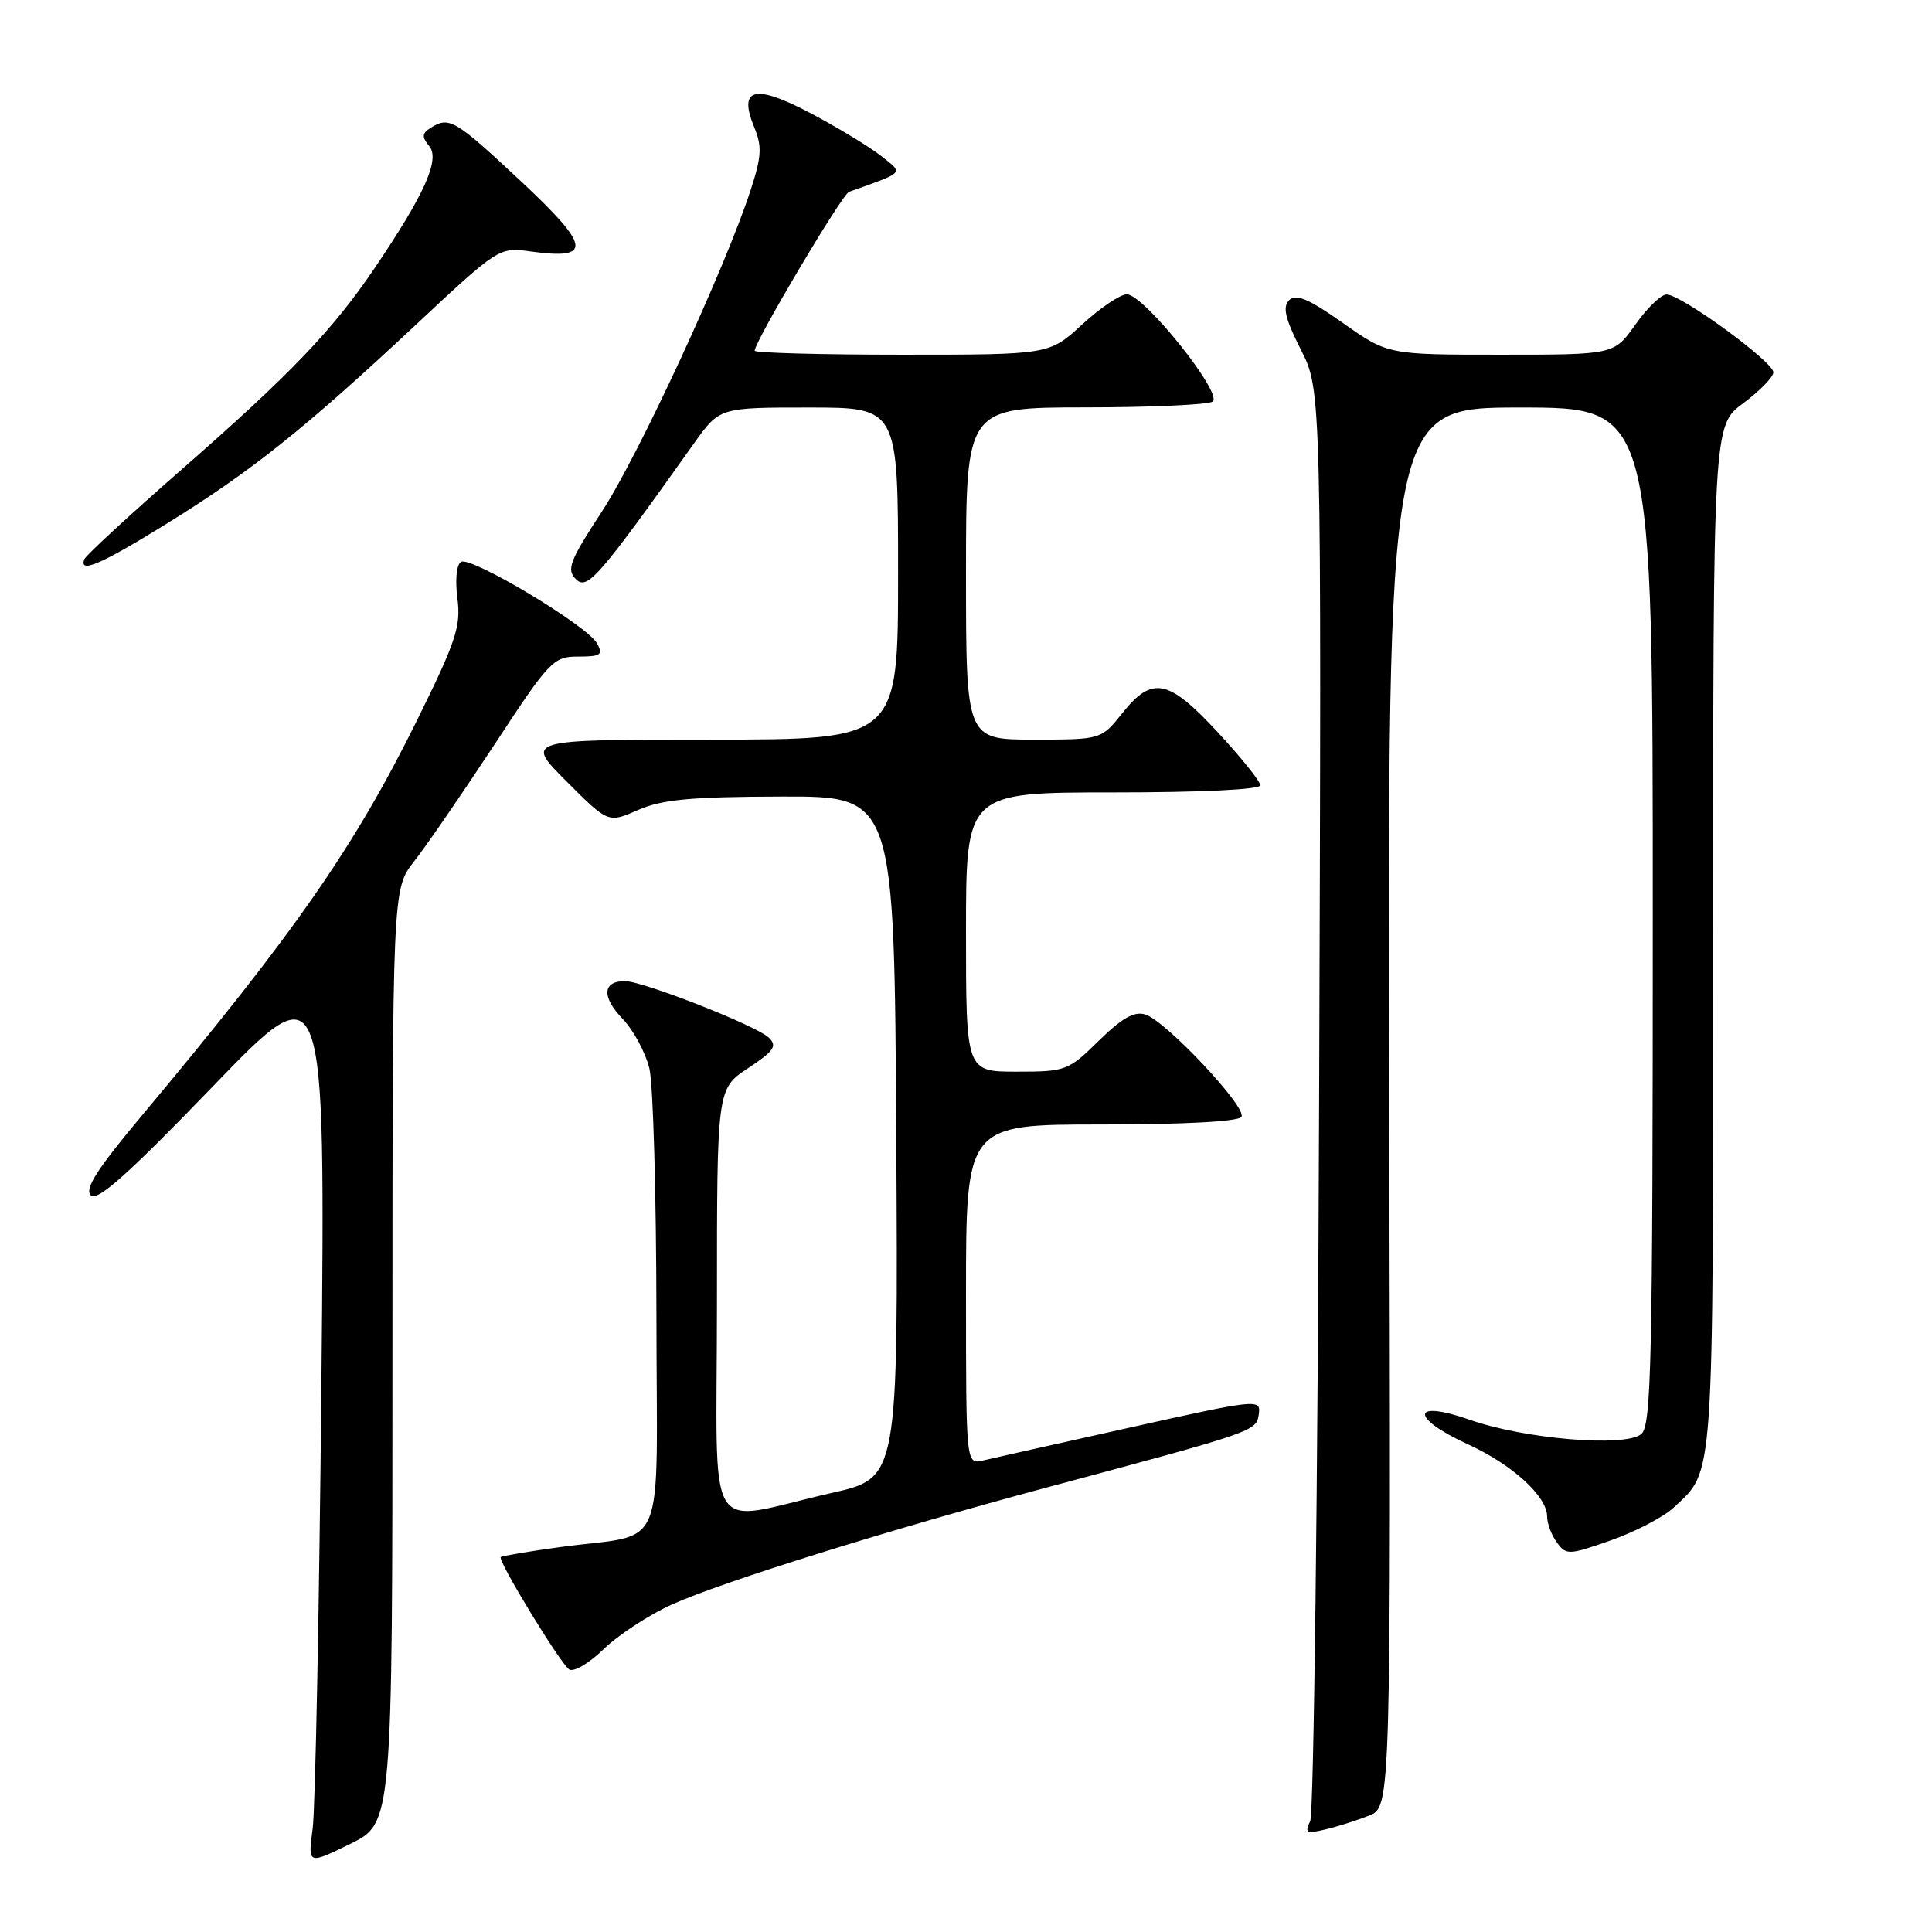 <?xml version="1.0" encoding="UTF-8" standalone="no"?>
<!DOCTYPE svg PUBLIC "-//W3C//DTD SVG 1.1//EN" "http://www.w3.org/Graphics/SVG/1.1/DTD/svg11.dtd" >
<svg xmlns="http://www.w3.org/2000/svg" xmlns:xlink="http://www.w3.org/1999/xlink" version="1.1" viewBox="0 0 256 256">
 <g >
 <path fill="currentColor"
d=" M 52.00 179.69 C 52.00 117.79 52.00 117.79 54.87 114.14 C 56.45 112.14 61.21 105.21 65.46 98.75 C 72.83 87.51 73.32 87.00 76.62 87.00 C 79.61 87.00 79.94 86.76 79.11 85.25 C 77.82 82.90 62.38 73.65 61.08 74.45 C 60.49 74.82 60.29 76.87 60.61 79.29 C 61.09 82.99 60.44 84.96 55.23 95.50 C 46.92 112.31 39.03 123.63 18.74 147.89 C 12.85 154.92 11.17 157.56 12.04 158.39 C 12.91 159.22 17.01 155.56 28.16 144.00 C 43.11 128.50 43.11 128.50 42.59 183.00 C 42.31 212.98 41.78 239.66 41.43 242.29 C 40.79 247.08 40.79 247.08 46.40 244.33 C 52.00 241.58 52.00 241.58 52.00 179.69 Z  M 181.40 240.58 C 184.31 239.43 184.31 239.43 184.08 146.72 C 183.86 54.00 183.86 54.00 201.43 54.00 C 219.00 54.00 219.00 54.00 219.00 121.38 C 219.00 180.50 218.81 188.91 217.48 190.02 C 215.34 191.80 202.04 190.69 194.75 188.13 C 186.99 185.40 186.79 187.84 194.49 191.37 C 200.40 194.07 205.00 198.27 205.00 200.95 C 205.00 201.87 205.58 203.42 206.30 204.39 C 207.53 206.08 207.87 206.06 213.46 204.10 C 216.69 202.96 220.43 201.01 221.76 199.77 C 227.18 194.70 227.00 197.36 227.00 124.24 C 227.00 56.38 227.00 56.38 230.98 53.44 C 233.16 51.82 234.96 49.98 234.98 49.34 C 235.00 47.95 222.71 38.99 220.82 39.02 C 220.09 39.03 218.23 40.83 216.69 43.02 C 213.87 47.00 213.87 47.00 198.89 47.00 C 183.90 47.00 183.90 47.00 177.95 42.80 C 173.39 39.59 171.72 38.88 170.82 39.78 C 169.92 40.68 170.29 42.22 172.38 46.35 C 175.11 51.75 175.11 51.75 174.79 145.63 C 174.61 197.26 174.08 240.31 173.61 241.30 C 172.85 242.88 173.10 243.02 175.62 242.41 C 177.21 242.04 179.81 241.21 181.40 240.58 Z  M 89.00 212.62 C 95.63 209.62 117.85 202.68 139.00 197.02 C 166.48 189.65 166.47 189.65 166.80 187.37 C 167.09 185.35 166.64 185.39 149.80 189.14 C 140.29 191.26 131.49 193.23 130.25 193.52 C 128.00 194.04 128.00 194.04 128.00 171.52 C 128.00 149.00 128.00 149.00 145.94 149.00 C 156.91 149.00 164.12 148.61 164.50 147.99 C 165.27 146.75 154.51 135.30 151.77 134.43 C 150.31 133.96 148.68 134.88 145.60 137.90 C 141.55 141.88 141.22 142.00 134.71 142.00 C 128.00 142.00 128.00 142.00 128.00 123.50 C 128.00 105.00 128.00 105.00 147.50 105.00 C 159.05 105.00 167.00 104.62 167.00 104.06 C 167.00 103.54 164.48 100.39 161.39 97.06 C 154.81 89.95 152.68 89.52 148.71 94.50 C 145.91 98.00 145.91 98.00 136.96 98.00 C 128.00 98.00 128.00 98.00 128.00 76.00 C 128.00 54.00 128.00 54.00 143.75 53.98 C 152.41 53.98 160.03 53.63 160.67 53.22 C 162.17 52.27 151.57 39.00 149.31 39.00 C 148.44 39.00 145.77 40.80 143.38 43.00 C 139.04 47.00 139.04 47.00 119.52 47.00 C 108.79 47.00 100.00 46.76 100.00 46.47 C 100.00 45.26 111.58 25.74 112.50 25.42 C 120.01 22.74 119.74 23.03 116.76 20.67 C 115.26 19.48 111.09 16.95 107.51 15.05 C 100.00 11.07 97.77 11.61 99.95 16.89 C 100.99 19.40 100.91 20.76 99.46 25.20 C 96.07 35.59 84.63 60.31 79.78 67.74 C 75.46 74.35 75.04 75.46 76.31 76.74 C 77.82 78.25 79.28 76.57 91.96 58.75 C 95.34 54.00 95.34 54.00 107.17 54.00 C 119.00 54.00 119.00 54.00 119.00 76.00 C 119.00 98.00 119.00 98.00 94.26 98.00 C 69.52 98.00 69.52 98.00 75.06 103.53 C 80.59 109.07 80.59 109.07 84.55 107.33 C 87.71 105.94 91.51 105.58 103.50 105.55 C 118.50 105.50 118.50 105.50 118.76 150.66 C 119.02 195.83 119.02 195.83 110.26 197.81 C 93.02 201.72 95.00 204.99 95.00 172.61 C 95.00 144.27 95.00 144.27 99.12 141.54 C 102.58 139.25 103.02 138.60 101.87 137.49 C 100.23 135.91 85.21 130.01 82.81 130.00 C 79.84 130.00 79.70 132.08 82.47 134.97 C 83.95 136.51 85.56 139.51 86.06 141.64 C 86.55 143.76 86.96 158.40 86.98 174.17 C 87.00 206.94 88.65 203.00 74.06 205.02 C 69.97 205.58 66.50 206.17 66.35 206.32 C 65.91 206.75 74.24 220.43 75.42 221.21 C 76.01 221.60 78.07 220.39 80.00 218.51 C 81.92 216.64 85.97 213.99 89.00 212.62 Z  M 22.05 69.41 C 33.24 62.50 40.33 56.84 54.81 43.31 C 66.11 32.74 66.11 32.74 70.33 33.32 C 78.55 34.45 78.30 32.69 69.00 23.99 C 60.27 15.83 59.52 15.39 57.06 16.94 C 55.91 17.67 55.87 18.14 56.87 19.35 C 58.34 21.11 56.28 25.71 49.66 35.50 C 44.05 43.79 38.53 49.55 24.00 62.27 C 17.12 68.29 11.35 73.61 11.17 74.11 C 10.45 76.04 13.40 74.77 22.05 69.41 Z "/>
</g>
</svg>